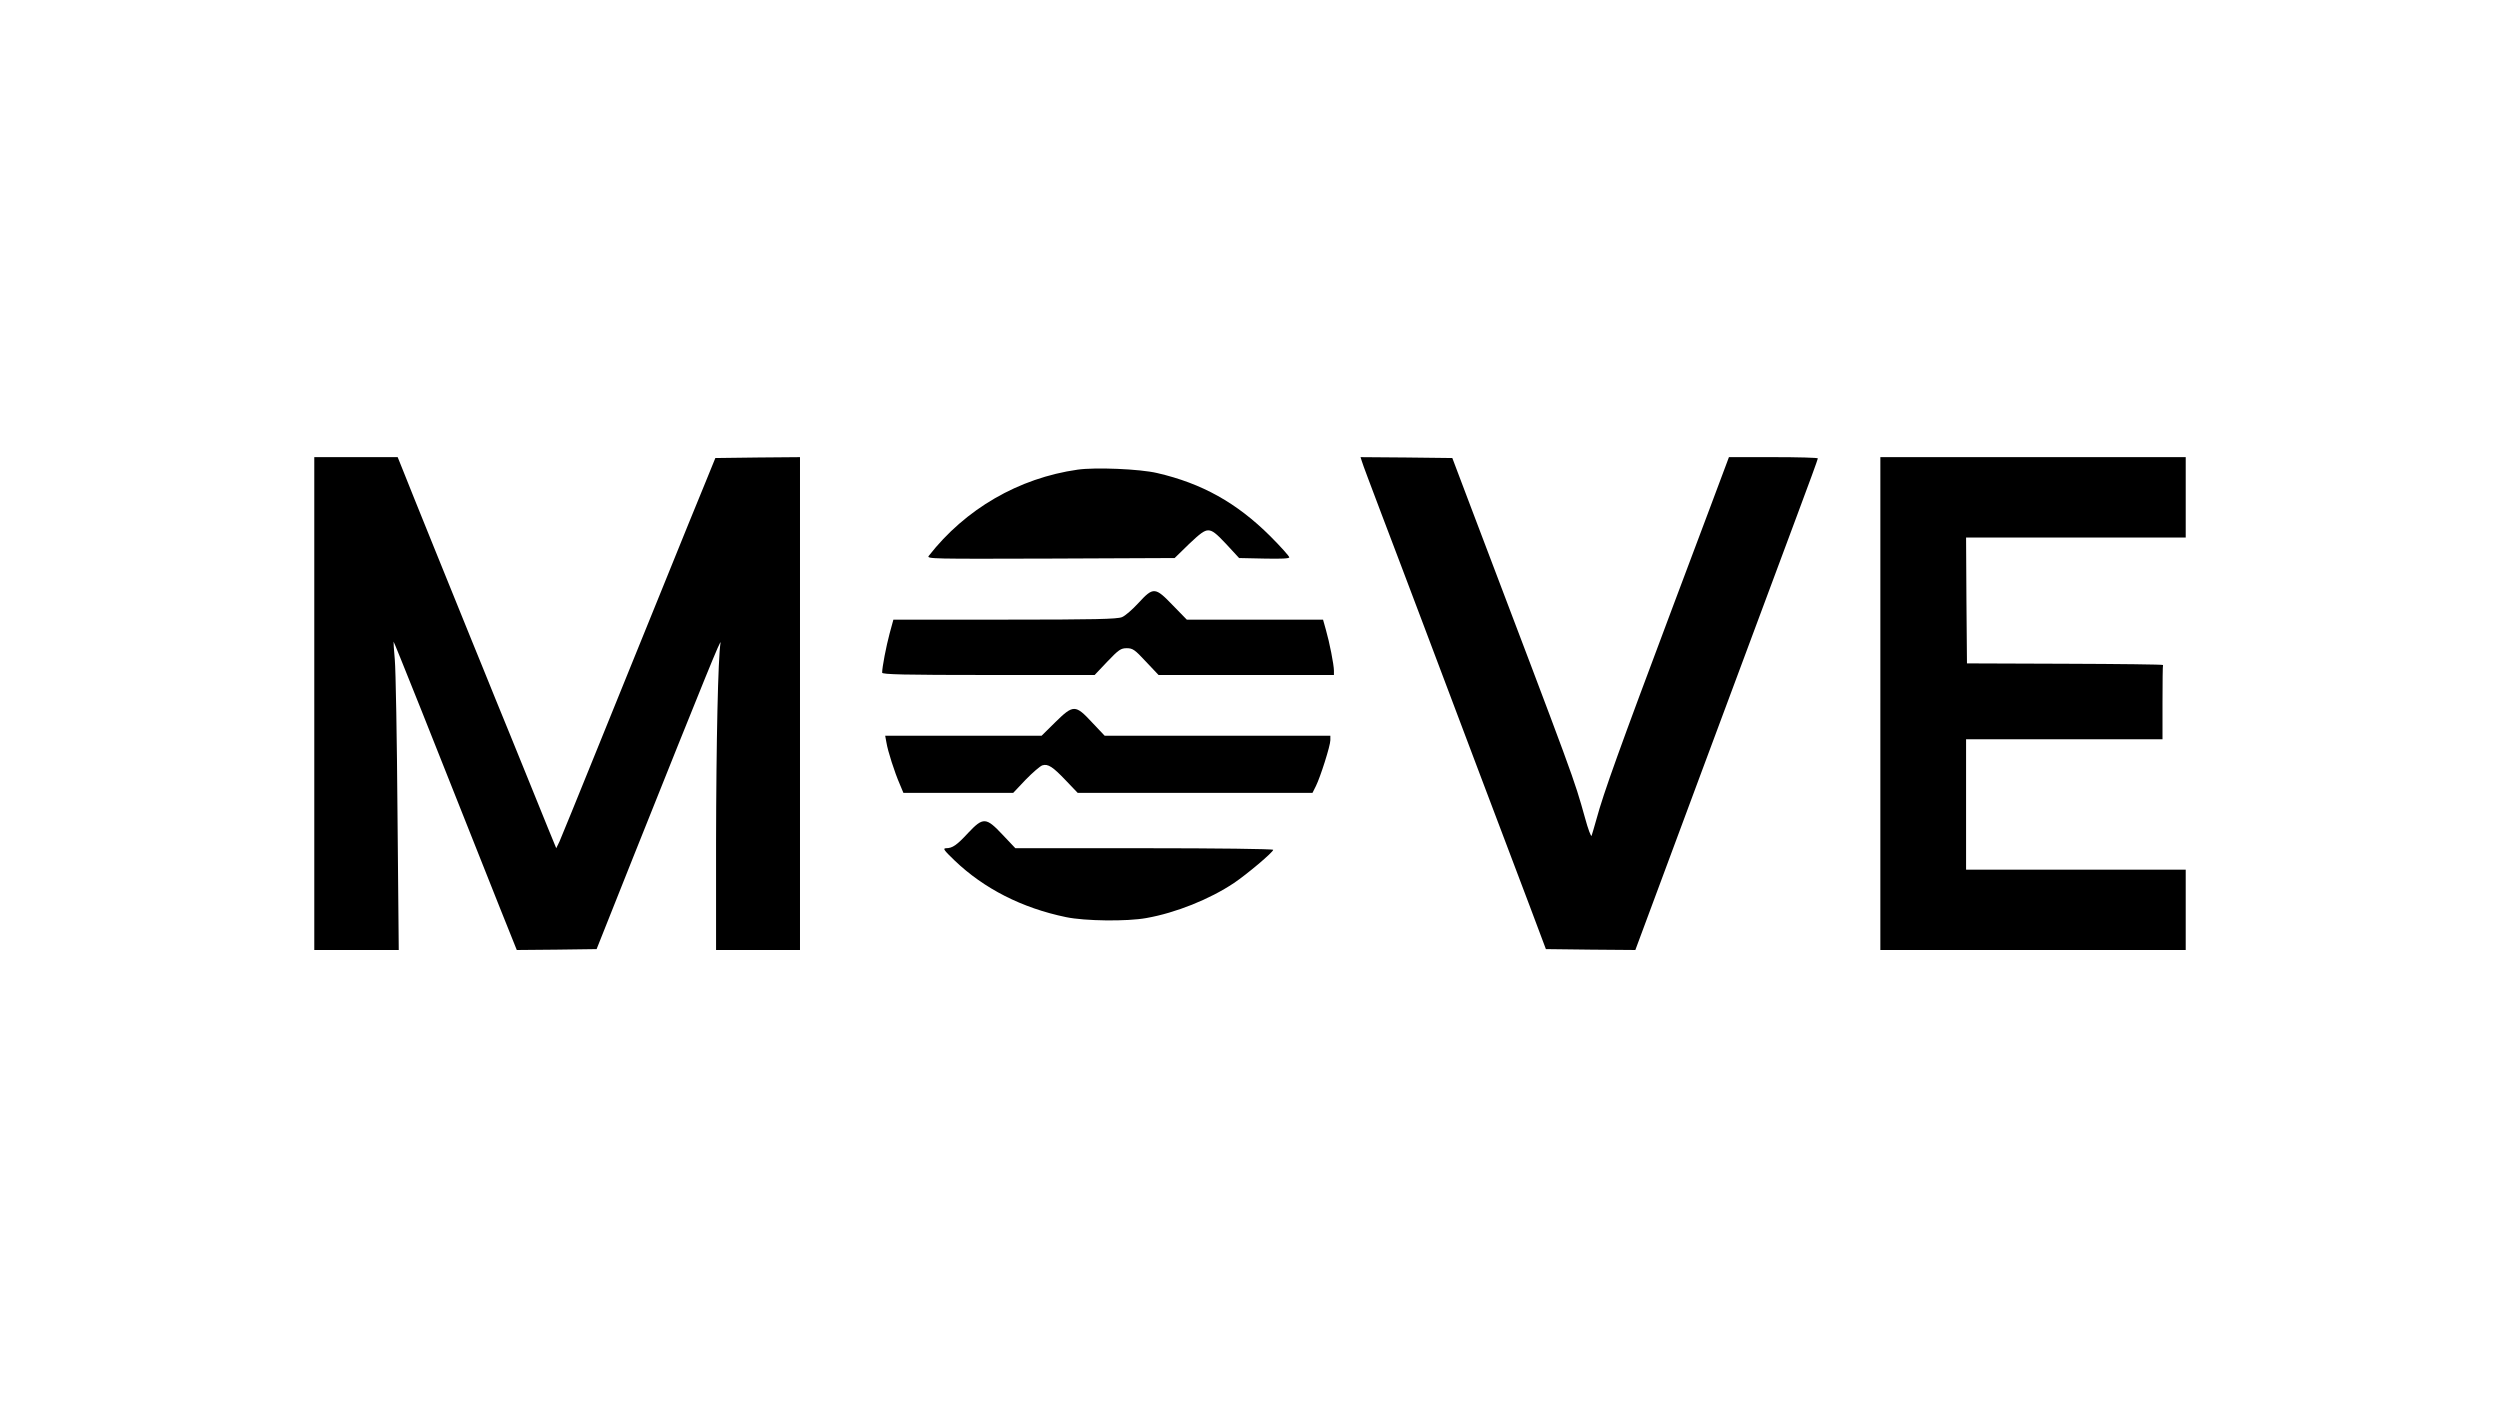 <?xml version="1.0" standalone="no"?>
<!DOCTYPE svg PUBLIC "-//W3C//DTD SVG 20010904//EN"
 "http://www.w3.org/TR/2001/REC-SVG-20010904/DTD/svg10.dtd">
<svg version="1.0" xmlns="http://www.w3.org/2000/svg"
 width="1400pt" height="788pt" viewBox="0 0 1400 788"
 preserveAspectRatio="xMidYMid meet" fill="#FFF">

<g transform="translate(0,788) scale(0.1,-0.1)"
fill="#000000" stroke="none">
<path d="M1760 3940 l0 -1380 237 0 236 0 -7 763 c-3 419 -10 807 -15 862 -5
55 -8 101 -7 102 2 2 215 -531 597 -1495 l93 -232 223 2 224 3 205 515 c410
1026 495 1234 489 1200 -14 -83 -24 -558 -25 -1117 l0 -603 235 0 235 0 0
1380 0 1380 -237 -2 -237 -3 -57 -140 c-32 -77 -141 -345 -242 -595 -102 -250
-268 -662 -371 -915 -102 -253 -194 -477 -203 -498 l-18 -37 -44 107 c-24 60
-83 205 -131 323 -48 118 -122 301 -165 405 -42 105 -102 251 -132 325 -88
217 -352 868 -385 953 l-31 77 -234 0 -233 0 0 -1380z"/>
<path d="M7626 5298 c3 -13 54 -147 111 -298 58 -151 162 -428 233 -615 70
-187 212 -563 315 -835 103 -272 229 -605 280 -740 l92 -245 251 -3 250 -2 10
27 c9 27 660 1774 896 2408 64 171 116 313 116 318 0 4 -112 7 -249 7 l-249 0
-10 -27 c-5 -16 -144 -383 -307 -818 -294 -783 -385 -1035 -425 -1183 -12 -42
-24 -84 -27 -92 -3 -8 -20 37 -37 100 -64 228 -49 186 -639 1740 l-104 275
-257 3 -257 2 7 -22z"/>
<path d="M10530 3940 l0 -1380 855 0 855 0 0 225 0 225 -615 0 -615 0 0 365 0
365 550 0 550 0 0 205 c0 113 1 207 3 211 1 3 -245 6 -548 7 l-550 2 -3 353
-2 352 615 0 615 0 0 225 0 225 -855 0 -855 0 0 -1380z"/>
<path d="M6035 5250 c-330 -47 -629 -220 -834 -483 -13 -17 18 -17 682 -15
l695 3 80 78 c62 59 86 77 108 77 23 0 44 -16 101 -77 l72 -78 141 -3 c96 -2
140 0 140 7 0 6 -48 60 -107 119 -187 186 -382 295 -633 353 -97 23 -347 33
-445 19z"/>
<path d="M6376 4504 c-34 -37 -75 -73 -93 -80 -26 -11 -153 -14 -656 -14
l-624 0 -21 -77 c-19 -71 -42 -189 -42 -220 0 -10 126 -13 595 -13 l595 0 71
75 c64 67 76 75 109 75 33 0 45 -8 107 -75 l71 -75 491 0 491 0 0 24 c0 33
-25 160 -45 229 l-16 57 -382 0 -381 0 -78 80 c-99 103 -109 104 -192 14z"/>
<path d="M5909 3835 l-76 -75 -438 0 -438 0 7 -38 c7 -46 46 -168 75 -234 l20
-48 307 0 308 0 70 74 c39 40 81 76 93 80 32 10 59 -8 133 -86 l65 -68 657 0
658 0 19 38 c25 50 81 226 81 257 l0 25 -632 0 -632 0 -71 75 c-93 100 -104
100 -206 0z"/>
<path d="M5422 3216 c-64 -69 -88 -86 -124 -86 -20 -1 -12 -11 48 -69 164
-157 377 -266 624 -317 105 -22 341 -25 450 -5 164 29 354 105 490 196 73 49
220 173 220 186 0 5 -321 9 -722 9 l-722 0 -71 75 c-93 99 -109 100 -193 11z"/>
</g>
</svg>
